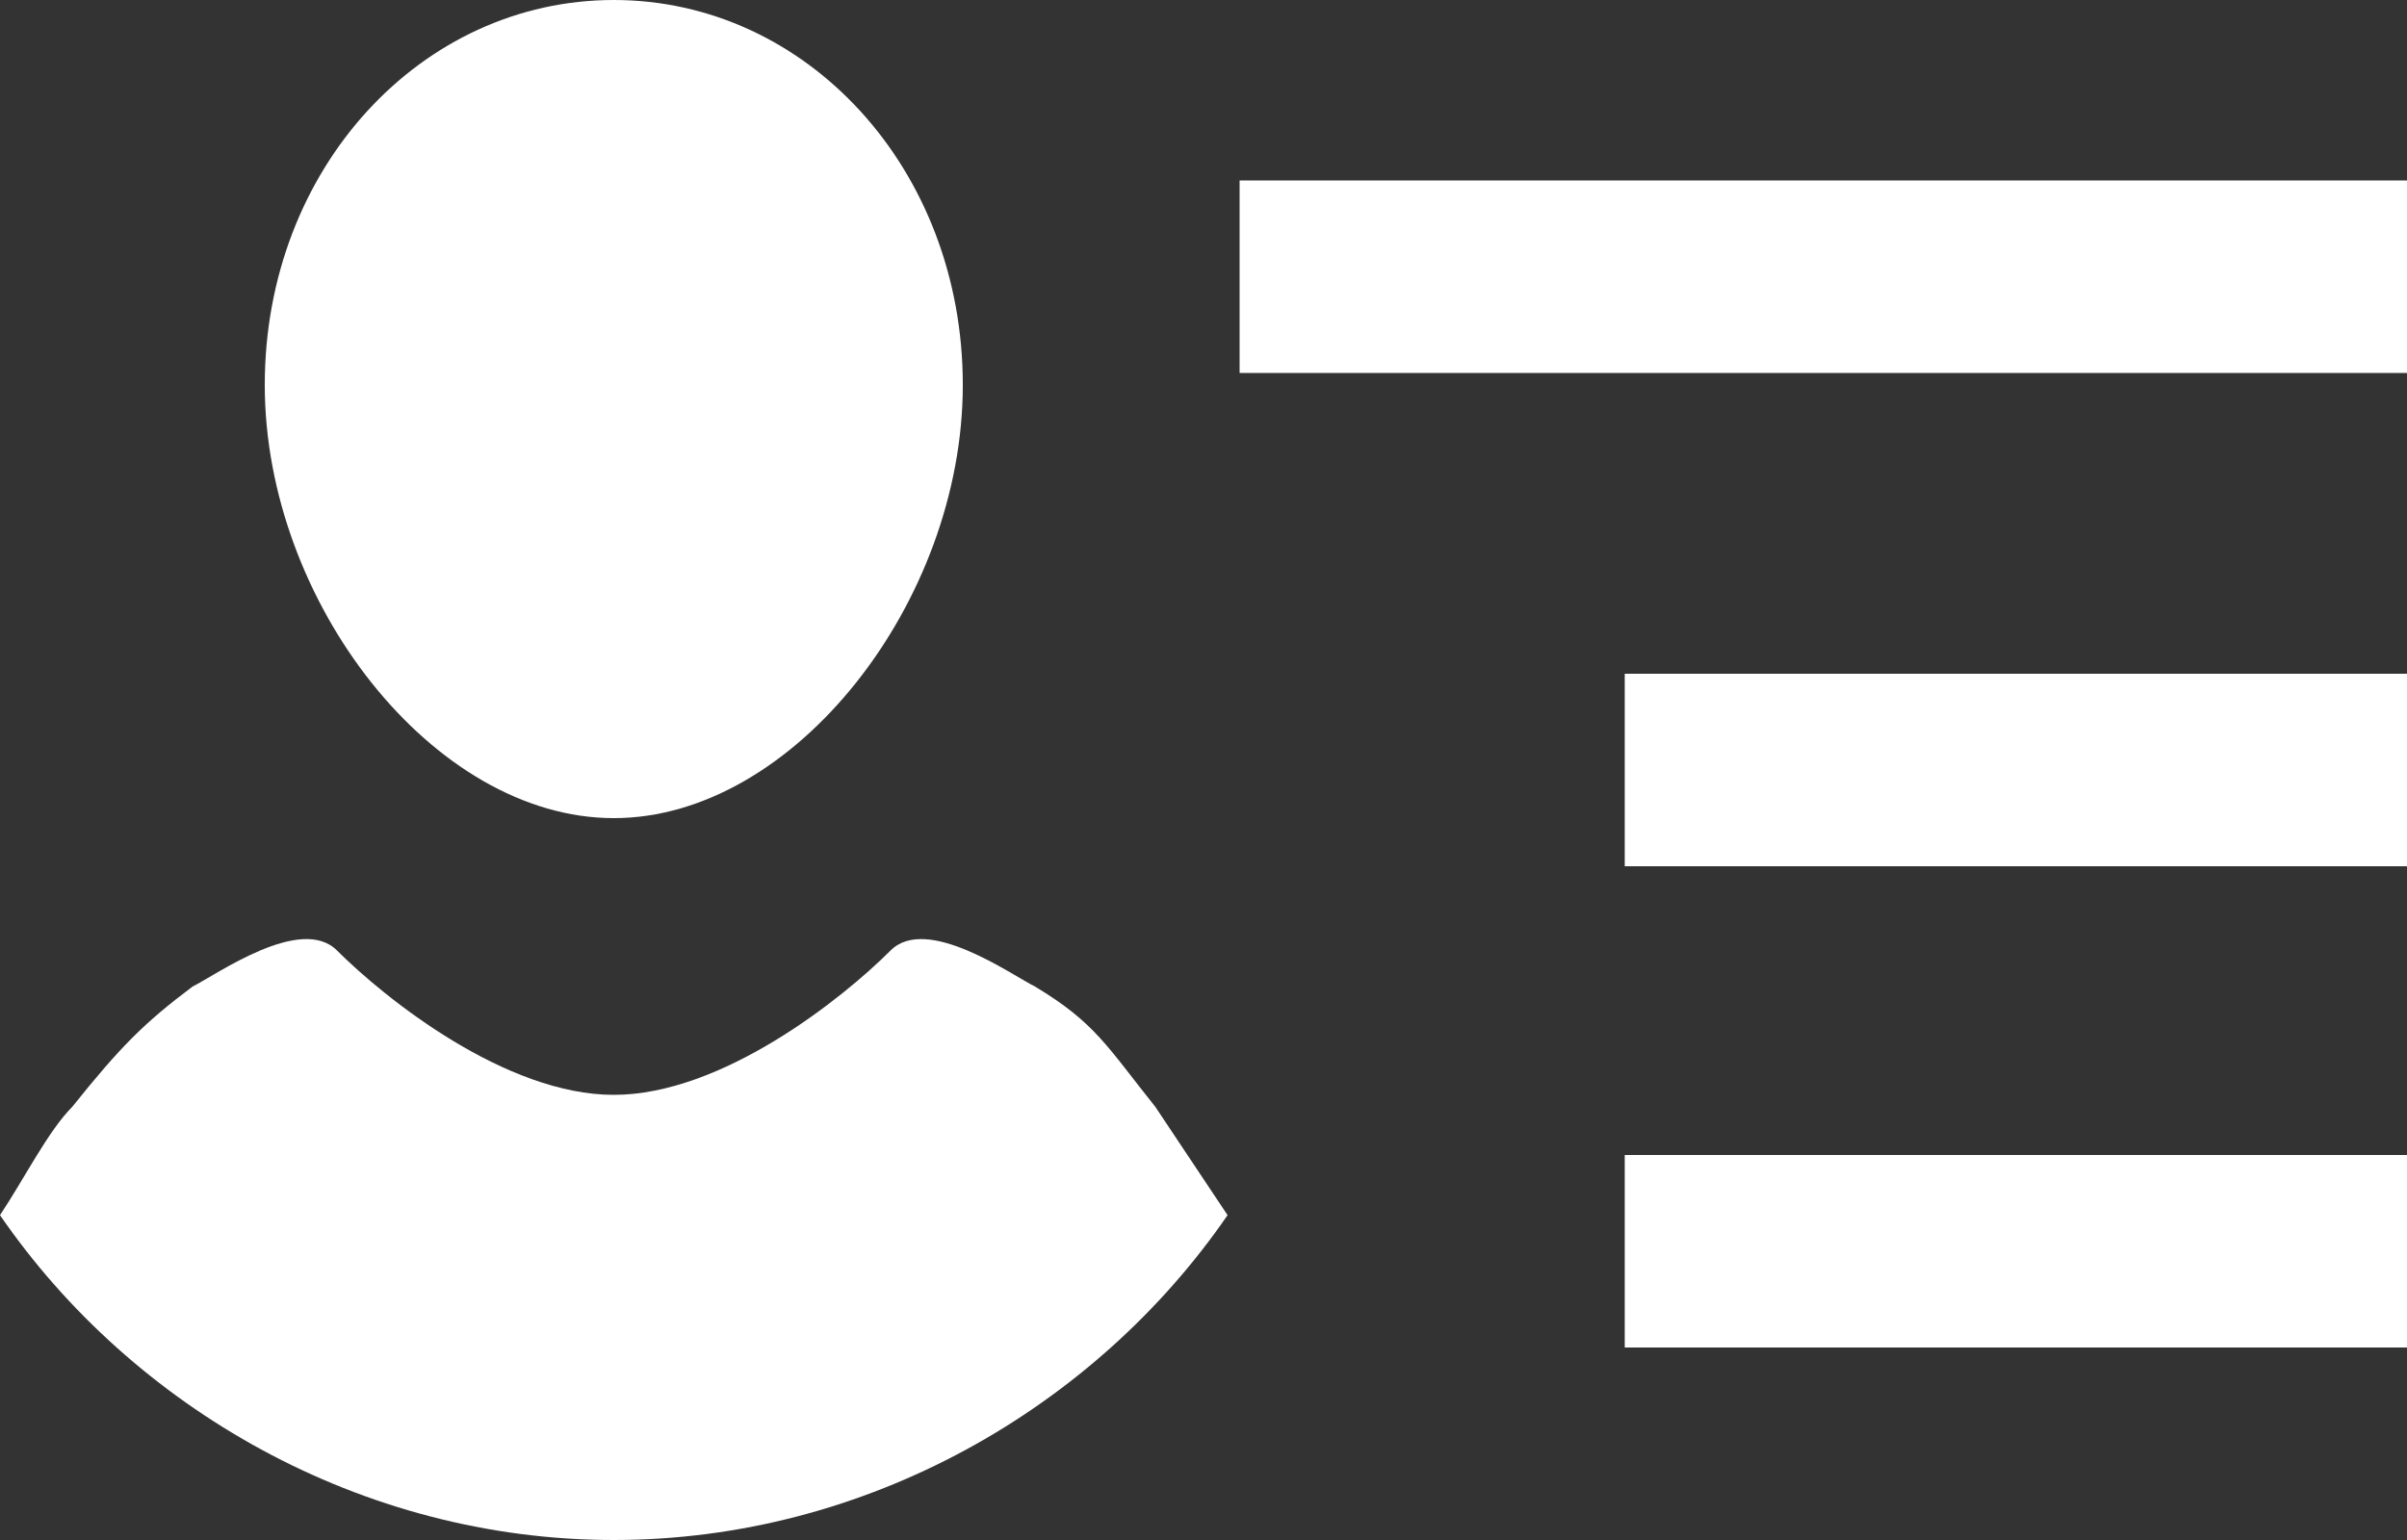 <?xml version="1.0" encoding="utf-8"?>
<!-- Generator: Adobe Illustrator 18.0.0, SVG Export Plug-In . SVG Version: 6.00 Build 0)  -->
<!DOCTYPE svg PUBLIC "-//W3C//DTD SVG 1.1//EN" "http://www.w3.org/Graphics/SVG/1.1/DTD/svg11.dtd">
<svg version="1.1" id="default" xmlns="http://www.w3.org/2000/svg" xmlns:xlink="http://www.w3.org/1999/xlink" x="0px" y="0px"
	 width="20px" height="12.8px" viewBox="0 0 20 12.8" enable-background="new 0 0 20 12.8" xml:space="preserve">
<rect x="0" y="0" width="20" height="12.8" fill="#333333" stroke="none"/>
<g>
	<g>
		<rect x="10.3" y="1.5" fill="#FFFFFF" width="9.7" height="1.6"/>
		<rect x="13.5" y="5.6" fill="#FFFFFF" width="6.5" height="1.6"/>
		<rect x="13.5" y="9.6" fill="#FFFFFF" width="6.5" height="1.6"/>
	</g>
	<g>
		<g>
			<path fill="#FFFFFF" d="M8.6,8.2C8.4,8.1,7.7,7.6,7.4,7.9C7,8.3,6,9.1,5.1,9.1v0v0c-0.9,0-1.9-0.8-2.3-1.2
				c-0.3-0.3-1,0.2-1.2,0.3C1.2,8.5,1,8.7,0.6,9.2C0.4,9.4,0.2,9.8,0,10.1c1.1,1.6,3,2.7,5.1,2.7c2.1,0,4-1.1,5.1-2.7
				c-0.2-0.3-0.4-0.6-0.6-0.9C9.2,8.7,9.1,8.5,8.6,8.2z"/>
		</g>
		<path fill="#FFFFFF" d="M8,3.2C8,5,6.6,6.8,5.1,6.8S2.2,5,2.2,3.2S3.5,0,5.1,0S8,1.4,8,3.2z"/>
	</g>
</g>
</svg>
